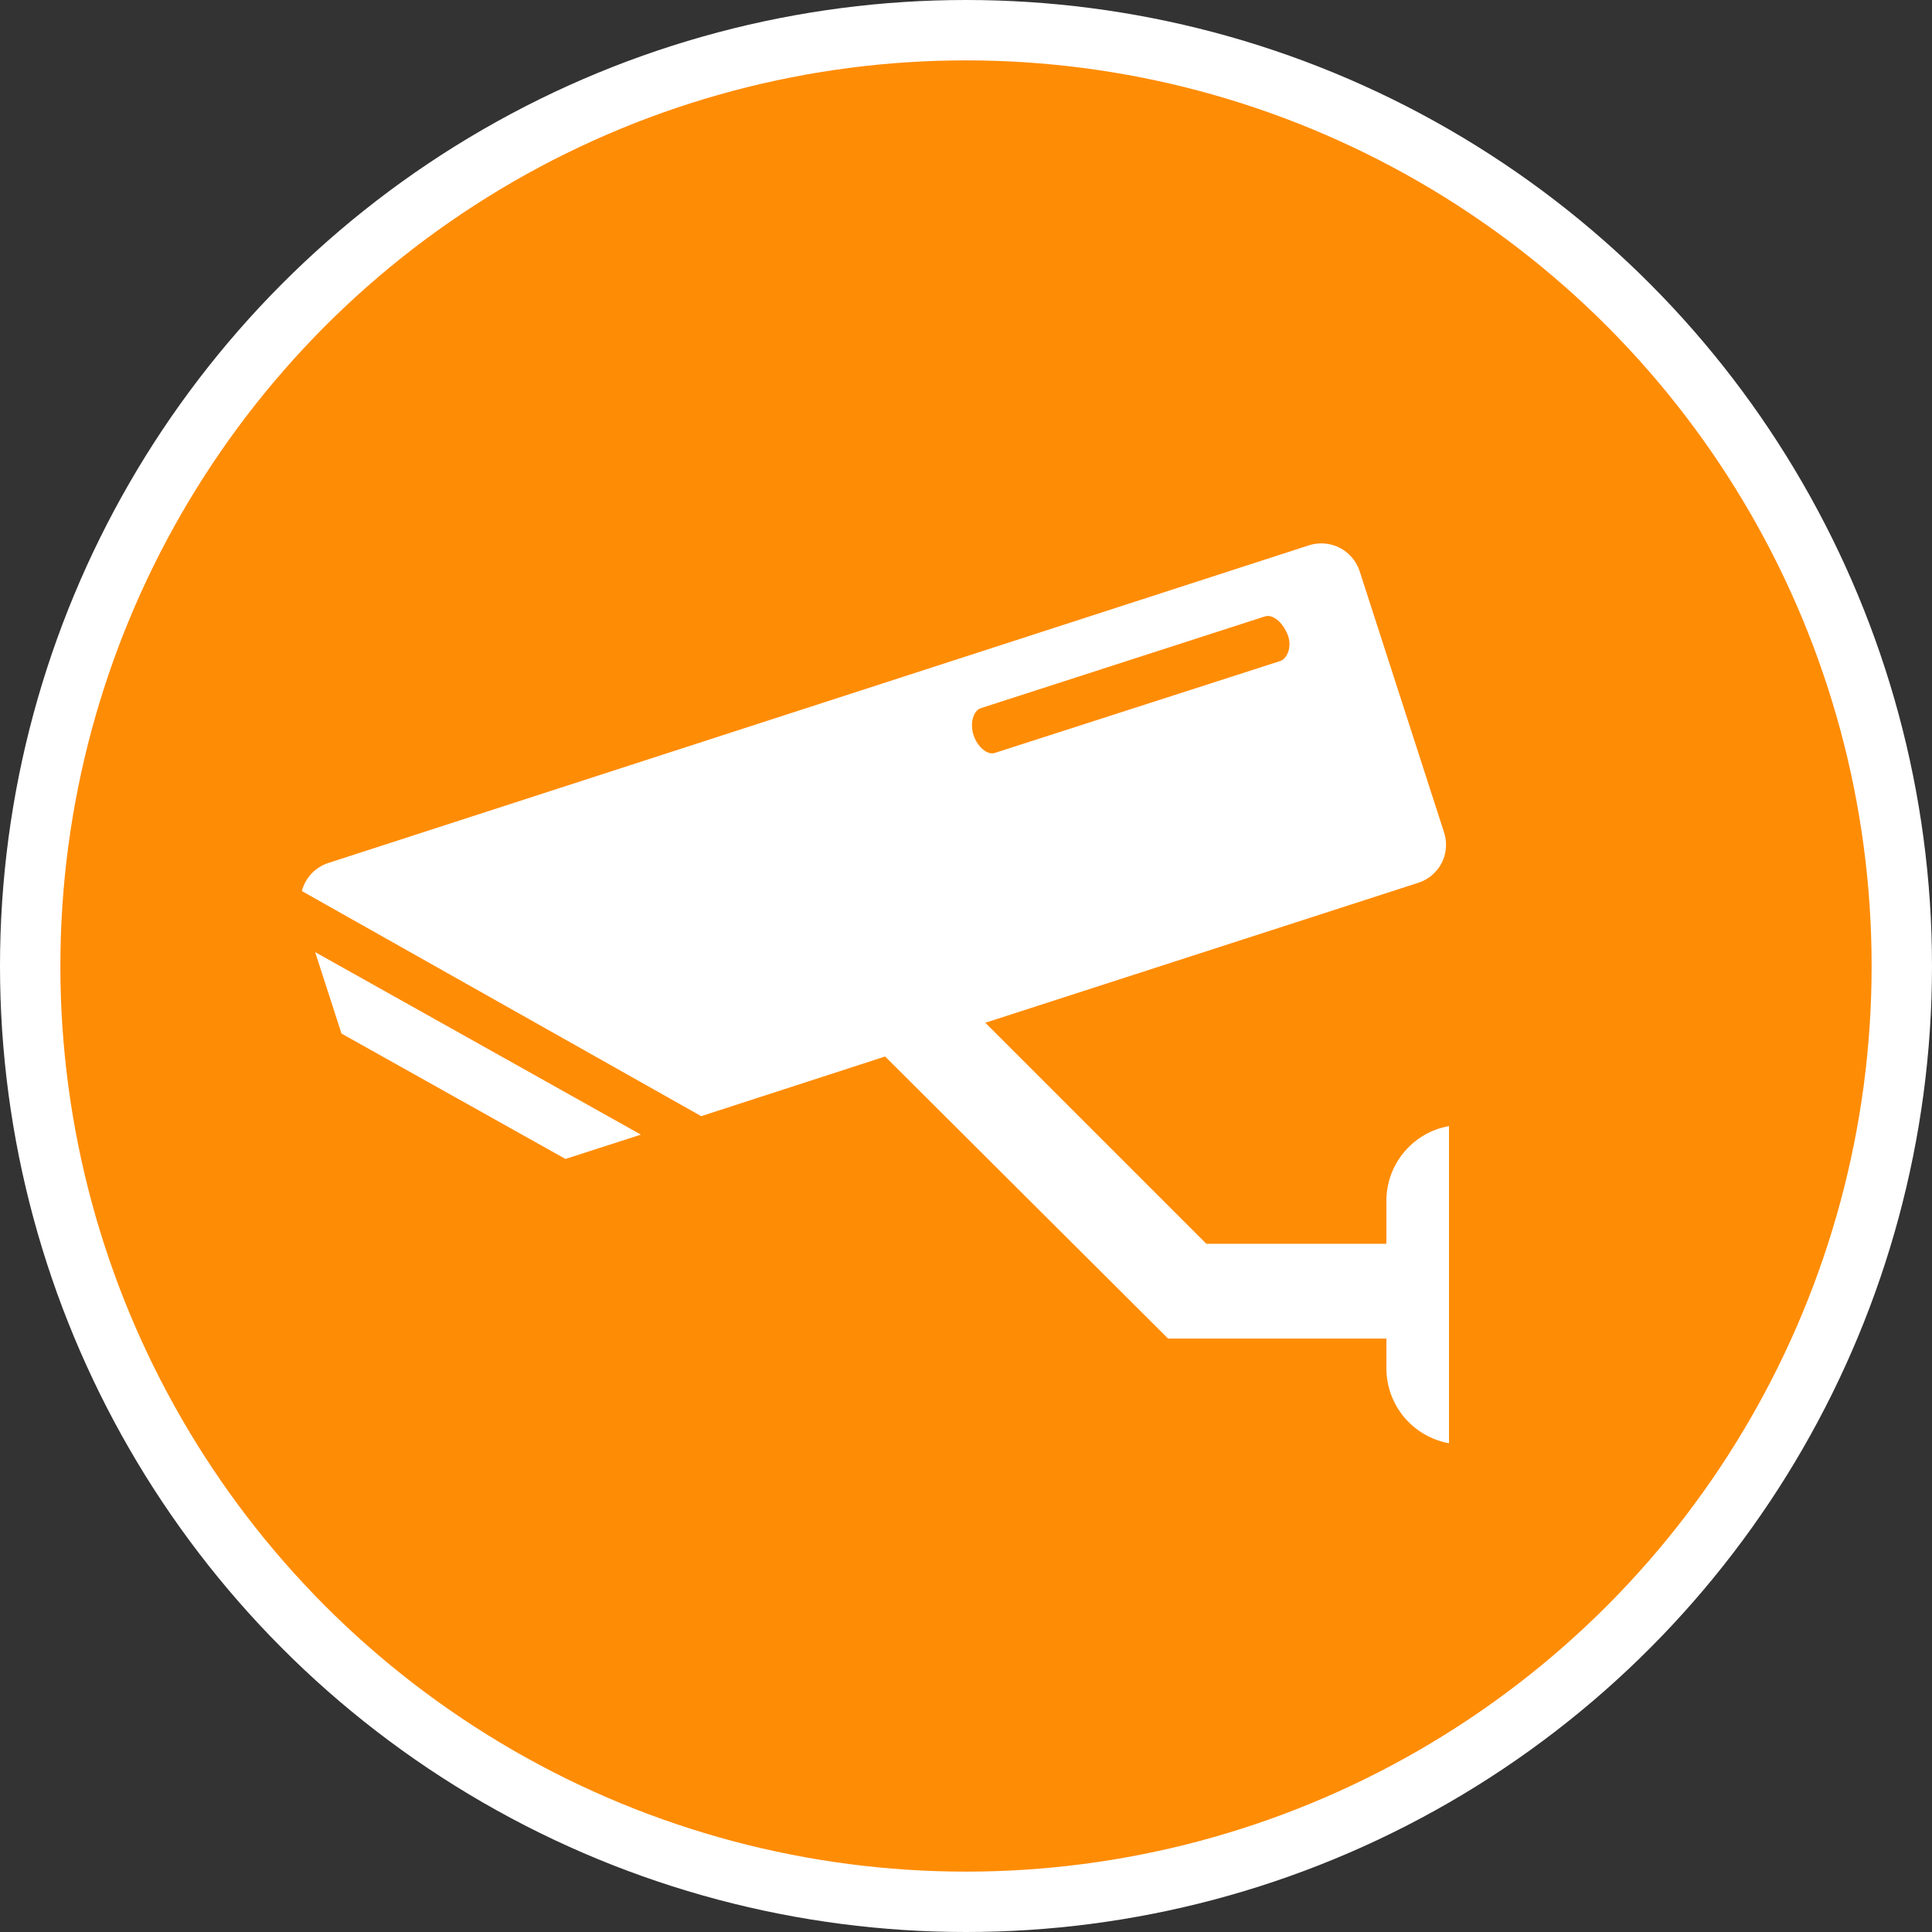 <svg width="32" height="32" viewBox="0 0 32 32" fill="none" xmlns="http://www.w3.org/2000/svg">
<rect x="0" y="0" width="32" height="32" fill="#333333" stroke="none"/>
<circle cx="16" cy="16" r="15.5" fill="#FF8C05" stroke="white"/>
<path d="M5.656 17.119L9.366 19.196L10.615 18.793L5.22 15.77L5.656 17.119Z" fill="white"/>
<path d="M22.963 19.889V20.601H19.981L16.32 16.94L23.493 14.621C23.576 14.594 23.653 14.552 23.719 14.495C23.785 14.439 23.84 14.37 23.879 14.292C23.919 14.214 23.943 14.13 23.949 14.043C23.956 13.956 23.945 13.868 23.918 13.786L22.52 9.461C22.465 9.293 22.346 9.153 22.189 9.073C22.032 8.993 21.849 8.978 21.681 9.032L5.44 14.293C5.333 14.327 5.237 14.388 5.16 14.469C5.083 14.551 5.028 14.65 5 14.759L11.614 18.487L14.66 17.499L19.347 22.171H22.963V22.659C22.962 22.956 23.066 23.243 23.255 23.471C23.445 23.698 23.708 23.852 24 23.905V18.651C23.709 18.703 23.446 18.855 23.257 19.082C23.067 19.308 22.963 19.594 22.963 19.889ZM16.126 12.179C16.058 11.974 16.126 11.772 16.241 11.731L20.95 10.21C21.081 10.169 21.237 10.3 21.323 10.501C21.409 10.702 21.323 10.907 21.207 10.948L16.48 12.47C16.364 12.514 16.193 12.38 16.126 12.179Z" fill="white"/>
</svg>
